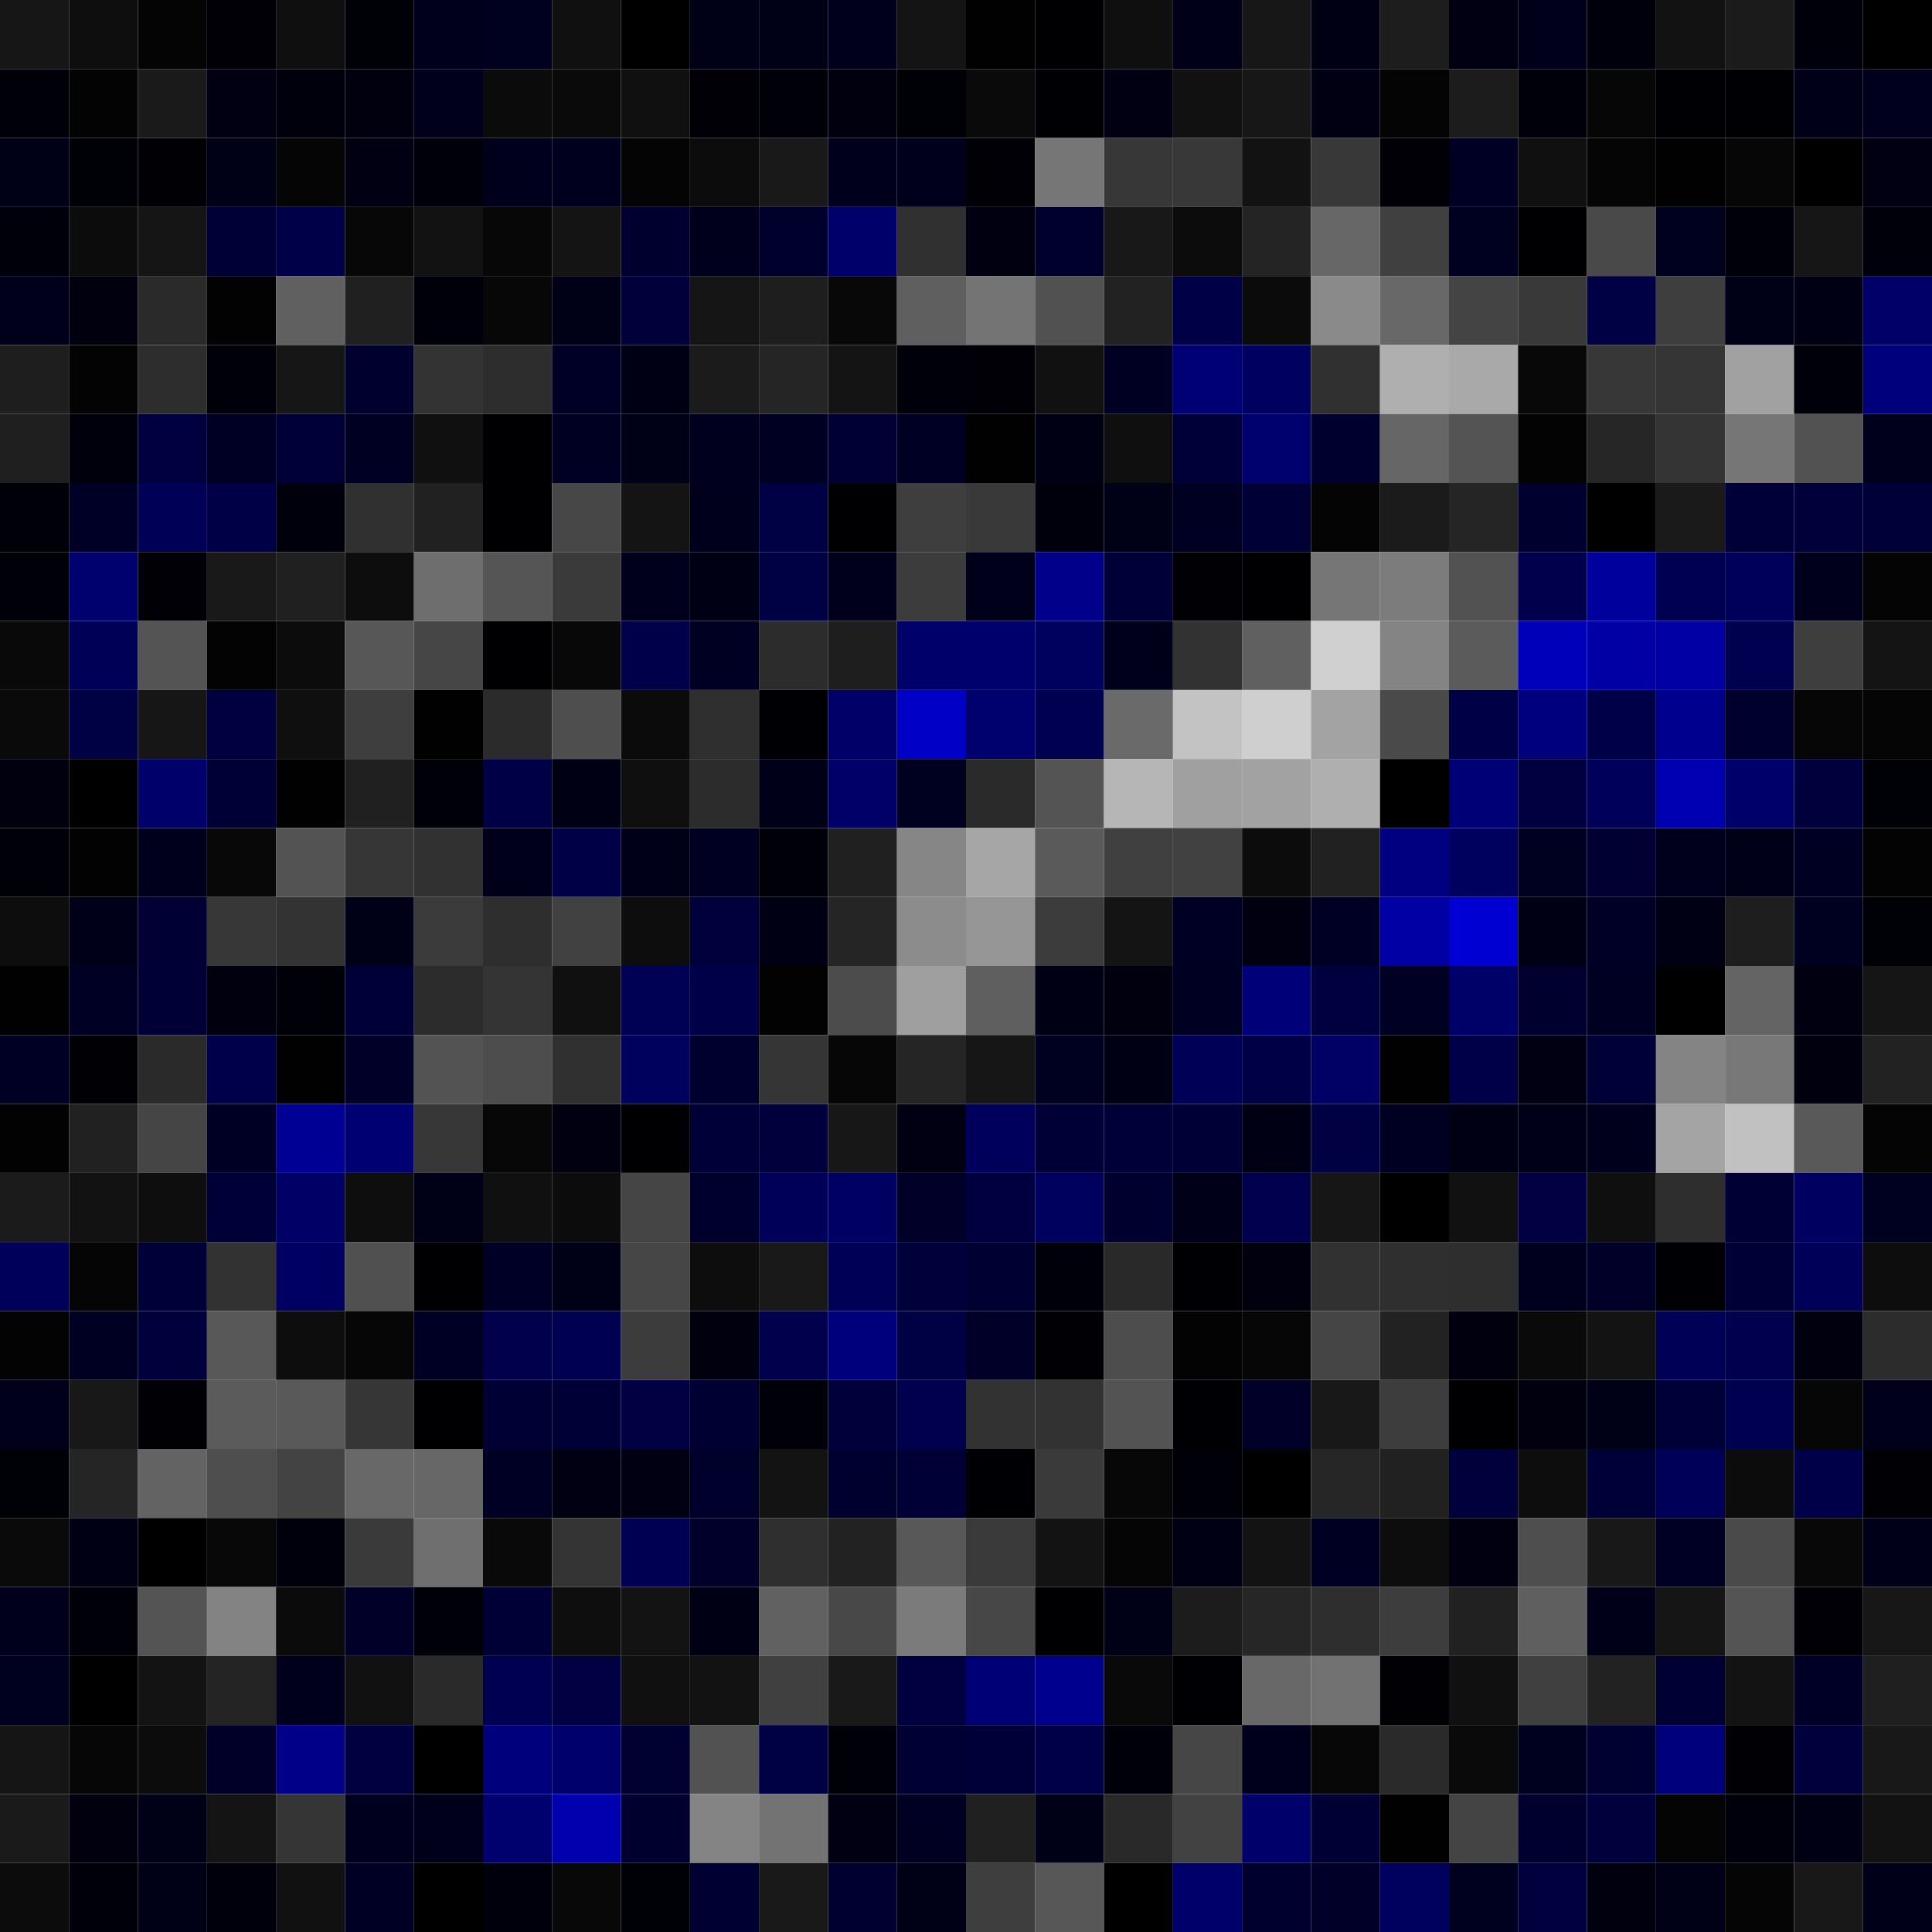 <svg xmlns="http://www.w3.org/2000/svg" width="56" height="56" viewBox="0 0 56 56"><g class="weights_image" id="node-210" stroke="none"><rect x="0" y="0" width="2" height="2" fill="#161616"/><rect x="2" y="0" width="2" height="2" fill="#0e0e0e"/><rect x="4" y="0" width="2" height="2" fill="#040404"/><rect x="6" y="0" width="2" height="2" fill="#000006"/><rect x="8" y="0" width="2" height="2" fill="#0f0f0f"/><rect x="10" y="0" width="2" height="2" fill="#000007"/><rect x="12" y="0" width="2" height="2" fill="#00001c"/><rect x="14" y="0" width="2" height="2" fill="#00001f"/><rect x="16" y="0" width="2" height="2" fill="#101010"/><rect x="18" y="0" width="2" height="2" fill="#000001"/><rect x="20" y="0" width="2" height="2" fill="#000017"/><rect x="22" y="0" width="2" height="2" fill="#000017"/><rect x="24" y="0" width="2" height="2" fill="#00001c"/><rect x="26" y="0" width="2" height="2" fill="#141414"/><rect x="28" y="0" width="2" height="2" fill="#010101"/><rect x="30" y="0" width="2" height="2" fill="#000003"/><rect x="32" y="0" width="2" height="2" fill="#0f0f0f"/><rect x="34" y="0" width="2" height="2" fill="#000018"/><rect x="36" y="0" width="2" height="2" fill="#171717"/><rect x="38" y="0" width="2" height="2" fill="#000015"/><rect x="40" y="0" width="2" height="2" fill="#1d1d1d"/><rect x="42" y="0" width="2" height="2" fill="#000013"/><rect x="44" y="0" width="2" height="2" fill="#00001a"/><rect x="46" y="0" width="2" height="2" fill="#00000d"/><rect x="48" y="0" width="2" height="2" fill="#121212"/><rect x="50" y="0" width="2" height="2" fill="#1b1b1b"/><rect x="52" y="0" width="2" height="2" fill="#00000a"/><rect x="54" y="0" width="2" height="2" fill="#000000"/><rect x="0" y="2" width="2" height="2" fill="#000009"/><rect x="2" y="2" width="2" height="2" fill="#030303"/><rect x="4" y="2" width="2" height="2" fill="#1a1a1a"/><rect x="6" y="2" width="2" height="2" fill="#000012"/><rect x="8" y="2" width="2" height="2" fill="#00000d"/><rect x="10" y="2" width="2" height="2" fill="#00000f"/><rect x="12" y="2" width="2" height="2" fill="#00001d"/><rect x="14" y="2" width="2" height="2" fill="#0b0b0b"/><rect x="16" y="2" width="2" height="2" fill="#0a0a0a"/><rect x="18" y="2" width="2" height="2" fill="#101010"/><rect x="20" y="2" width="2" height="2" fill="#000006"/><rect x="22" y="2" width="2" height="2" fill="#000009"/><rect x="24" y="2" width="2" height="2" fill="#00000f"/><rect x="26" y="2" width="2" height="2" fill="#000007"/><rect x="28" y="2" width="2" height="2" fill="#0a0a0a"/><rect x="30" y="2" width="2" height="2" fill="#000004"/><rect x="32" y="2" width="2" height="2" fill="#000012"/><rect x="34" y="2" width="2" height="2" fill="#111111"/><rect x="36" y="2" width="2" height="2" fill="#171717"/><rect x="38" y="2" width="2" height="2" fill="#000013"/><rect x="40" y="2" width="2" height="2" fill="#040404"/><rect x="42" y="2" width="2" height="2" fill="#1c1c1c"/><rect x="44" y="2" width="2" height="2" fill="#00000b"/><rect x="46" y="2" width="2" height="2" fill="#060606"/><rect x="48" y="2" width="2" height="2" fill="#000004"/><rect x="50" y="2" width="2" height="2" fill="#000004"/><rect x="52" y="2" width="2" height="2" fill="#000019"/><rect x="54" y="2" width="2" height="2" fill="#00001e"/><rect x="0" y="4" width="2" height="2" fill="#000017"/><rect x="2" y="4" width="2" height="2" fill="#000007"/><rect x="4" y="4" width="2" height="2" fill="#000005"/><rect x="6" y="4" width="2" height="2" fill="#000016"/><rect x="8" y="4" width="2" height="2" fill="#050505"/><rect x="10" y="4" width="2" height="2" fill="#000013"/><rect x="12" y="4" width="2" height="2" fill="#00000a"/><rect x="14" y="4" width="2" height="2" fill="#00001d"/><rect x="16" y="4" width="2" height="2" fill="#00001e"/><rect x="18" y="4" width="2" height="2" fill="#040404"/><rect x="20" y="4" width="2" height="2" fill="#0c0c0c"/><rect x="22" y="4" width="2" height="2" fill="#191919"/><rect x="24" y="4" width="2" height="2" fill="#00001c"/><rect x="26" y="4" width="2" height="2" fill="#00001c"/><rect x="28" y="4" width="2" height="2" fill="#000006"/><rect x="30" y="4" width="2" height="2" fill="#767676"/><rect x="32" y="4" width="2" height="2" fill="#373737"/><rect x="34" y="4" width="2" height="2" fill="#383838"/><rect x="36" y="4" width="2" height="2" fill="#121212"/><rect x="38" y="4" width="2" height="2" fill="#383838"/><rect x="40" y="4" width="2" height="2" fill="#000006"/><rect x="42" y="4" width="2" height="2" fill="#000024"/><rect x="44" y="4" width="2" height="2" fill="#101010"/><rect x="46" y="4" width="2" height="2" fill="#050505"/><rect x="48" y="4" width="2" height="2" fill="#010101"/><rect x="50" y="4" width="2" height="2" fill="#060606"/><rect x="52" y="4" width="2" height="2" fill="#000001"/><rect x="54" y="4" width="2" height="2" fill="#000012"/><rect x="0" y="6" width="2" height="2" fill="#00000b"/><rect x="2" y="6" width="2" height="2" fill="#0c0c0c"/><rect x="4" y="6" width="2" height="2" fill="#151515"/><rect x="6" y="6" width="2" height="2" fill="#000036"/><rect x="8" y="6" width="2" height="2" fill="#000049"/><rect x="10" y="6" width="2" height="2" fill="#070707"/><rect x="12" y="6" width="2" height="2" fill="#121212"/><rect x="14" y="6" width="2" height="2" fill="#070707"/><rect x="16" y="6" width="2" height="2" fill="#141414"/><rect x="18" y="6" width="2" height="2" fill="#00002e"/><rect x="20" y="6" width="2" height="2" fill="#00001c"/><rect x="22" y="6" width="2" height="2" fill="#00002c"/><rect x="24" y="6" width="2" height="2" fill="#00006a"/><rect x="26" y="6" width="2" height="2" fill="#303030"/><rect x="28" y="6" width="2" height="2" fill="#000010"/><rect x="30" y="6" width="2" height="2" fill="#00002c"/><rect x="32" y="6" width="2" height="2" fill="#181818"/><rect x="34" y="6" width="2" height="2" fill="#0c0c0c"/><rect x="36" y="6" width="2" height="2" fill="#242424"/><rect x="38" y="6" width="2" height="2" fill="#676767"/><rect x="40" y="6" width="2" height="2" fill="#404040"/><rect x="42" y="6" width="2" height="2" fill="#000020"/><rect x="44" y="6" width="2" height="2" fill="#000002"/><rect x="46" y="6" width="2" height="2" fill="#494949"/><rect x="48" y="6" width="2" height="2" fill="#00001f"/><rect x="50" y="6" width="2" height="2" fill="#00000a"/><rect x="52" y="6" width="2" height="2" fill="#161616"/><rect x="54" y="6" width="2" height="2" fill="#00000b"/><rect x="0" y="8" width="2" height="2" fill="#00001b"/><rect x="2" y="8" width="2" height="2" fill="#00000f"/><rect x="4" y="8" width="2" height="2" fill="#2a2a2a"/><rect x="6" y="8" width="2" height="2" fill="#020202"/><rect x="8" y="8" width="2" height="2" fill="#606060"/><rect x="10" y="8" width="2" height="2" fill="#202020"/><rect x="12" y="8" width="2" height="2" fill="#00000b"/><rect x="14" y="8" width="2" height="2" fill="#070707"/><rect x="16" y="8" width="2" height="2" fill="#000016"/><rect x="18" y="8" width="2" height="2" fill="#00003b"/><rect x="20" y="8" width="2" height="2" fill="#151515"/><rect x="22" y="8" width="2" height="2" fill="#1e1e1e"/><rect x="24" y="8" width="2" height="2" fill="#080808"/><rect x="26" y="8" width="2" height="2" fill="#5f5f5f"/><rect x="28" y="8" width="2" height="2" fill="#747474"/><rect x="30" y="8" width="2" height="2" fill="#515151"/><rect x="32" y="8" width="2" height="2" fill="#222222"/><rect x="34" y="8" width="2" height="2" fill="#000046"/><rect x="36" y="8" width="2" height="2" fill="#0b0b0b"/><rect x="38" y="8" width="2" height="2" fill="#8a8a8a"/><rect x="40" y="8" width="2" height="2" fill="#686868"/><rect x="42" y="8" width="2" height="2" fill="#444444"/><rect x="44" y="8" width="2" height="2" fill="#393939"/><rect x="46" y="8" width="2" height="2" fill="#000044"/><rect x="48" y="8" width="2" height="2" fill="#3e3e3e"/><rect x="50" y="8" width="2" height="2" fill="#000016"/><rect x="52" y="8" width="2" height="2" fill="#000014"/><rect x="54" y="8" width="2" height="2" fill="#000068"/><rect x="0" y="10" width="2" height="2" fill="#1e1e1e"/><rect x="2" y="10" width="2" height="2" fill="#030303"/><rect x="4" y="10" width="2" height="2" fill="#2d2d2d"/><rect x="6" y="10" width="2" height="2" fill="#00000b"/><rect x="8" y="10" width="2" height="2" fill="#161616"/><rect x="10" y="10" width="2" height="2" fill="#00002e"/><rect x="12" y="10" width="2" height="2" fill="#333333"/><rect x="14" y="10" width="2" height="2" fill="#2d2d2d"/><rect x="16" y="10" width="2" height="2" fill="#000026"/><rect x="18" y="10" width="2" height="2" fill="#000014"/><rect x="20" y="10" width="2" height="2" fill="#1b1b1b"/><rect x="22" y="10" width="2" height="2" fill="#252525"/><rect x="24" y="10" width="2" height="2" fill="#141414"/><rect x="26" y="10" width="2" height="2" fill="#00000a"/><rect x="28" y="10" width="2" height="2" fill="#000006"/><rect x="30" y="10" width="2" height="2" fill="#111111"/><rect x="32" y="10" width="2" height="2" fill="#000022"/><rect x="34" y="10" width="2" height="2" fill="#000074"/><rect x="36" y="10" width="2" height="2" fill="#000061"/><rect x="38" y="10" width="2" height="2" fill="#303030"/><rect x="40" y="10" width="2" height="2" fill="#afafaf"/><rect x="42" y="10" width="2" height="2" fill="#a9a9a9"/><rect x="44" y="10" width="2" height="2" fill="#080808"/><rect x="46" y="10" width="2" height="2" fill="#373737"/><rect x="48" y="10" width="2" height="2" fill="#353535"/><rect x="50" y="10" width="2" height="2" fill="#a1a1a1"/><rect x="52" y="10" width="2" height="2" fill="#00000b"/><rect x="54" y="10" width="2" height="2" fill="#00007c"/><rect x="0" y="12" width="2" height="2" fill="#1f1f1f"/><rect x="2" y="12" width="2" height="2" fill="#00000d"/><rect x="4" y="12" width="2" height="2" fill="#000040"/><rect x="6" y="12" width="2" height="2" fill="#000024"/><rect x="8" y="12" width="2" height="2" fill="#000039"/><rect x="10" y="12" width="2" height="2" fill="#000023"/><rect x="12" y="12" width="2" height="2" fill="#101010"/><rect x="14" y="12" width="2" height="2" fill="#000003"/><rect x="16" y="12" width="2" height="2" fill="#000022"/><rect x="18" y="12" width="2" height="2" fill="#000016"/><rect x="20" y="12" width="2" height="2" fill="#00001e"/><rect x="22" y="12" width="2" height="2" fill="#000022"/><rect x="24" y="12" width="2" height="2" fill="#000034"/><rect x="26" y="12" width="2" height="2" fill="#000024"/><rect x="28" y="12" width="2" height="2" fill="#010101"/><rect x="30" y="12" width="2" height="2" fill="#000015"/><rect x="32" y="12" width="2" height="2" fill="#0f0f0f"/><rect x="34" y="12" width="2" height="2" fill="#000039"/><rect x="36" y="12" width="2" height="2" fill="#00006f"/><rect x="38" y="12" width="2" height="2" fill="#00002d"/><rect x="40" y="12" width="2" height="2" fill="#666666"/><rect x="42" y="12" width="2" height="2" fill="#545454"/><rect x="44" y="12" width="2" height="2" fill="#030303"/><rect x="46" y="12" width="2" height="2" fill="#262626"/><rect x="48" y="12" width="2" height="2" fill="#343434"/><rect x="50" y="12" width="2" height="2" fill="#767676"/><rect x="52" y="12" width="2" height="2" fill="#525252"/><rect x="54" y="12" width="2" height="2" fill="#00001c"/><rect x="0" y="14" width="2" height="2" fill="#000009"/><rect x="2" y="14" width="2" height="2" fill="#000026"/><rect x="4" y="14" width="2" height="2" fill="#000057"/><rect x="6" y="14" width="2" height="2" fill="#000047"/><rect x="8" y="14" width="2" height="2" fill="#00000d"/><rect x="10" y="14" width="2" height="2" fill="#303030"/><rect x="12" y="14" width="2" height="2" fill="#212121"/><rect x="14" y="14" width="2" height="2" fill="#000003"/><rect x="16" y="14" width="2" height="2" fill="#474747"/><rect x="18" y="14" width="2" height="2" fill="#141414"/><rect x="20" y="14" width="2" height="2" fill="#00001c"/><rect x="22" y="14" width="2" height="2" fill="#000045"/><rect x="24" y="14" width="2" height="2" fill="#000002"/><rect x="26" y="14" width="2" height="2" fill="#3e3e3e"/><rect x="28" y="14" width="2" height="2" fill="#393939"/><rect x="30" y="14" width="2" height="2" fill="#00000c"/><rect x="32" y="14" width="2" height="2" fill="#000016"/><rect x="34" y="14" width="2" height="2" fill="#000022"/><rect x="36" y="14" width="2" height="2" fill="#000037"/><rect x="38" y="14" width="2" height="2" fill="#040404"/><rect x="40" y="14" width="2" height="2" fill="#1b1b1b"/><rect x="42" y="14" width="2" height="2" fill="#252525"/><rect x="44" y="14" width="2" height="2" fill="#00002f"/><rect x="46" y="14" width="2" height="2" fill="#000000"/><rect x="48" y="14" width="2" height="2" fill="#1a1a1a"/><rect x="50" y="14" width="2" height="2" fill="#000038"/><rect x="52" y="14" width="2" height="2" fill="#00003b"/><rect x="54" y="14" width="2" height="2" fill="#000038"/><rect x="0" y="16" width="2" height="2" fill="#000008"/><rect x="2" y="16" width="2" height="2" fill="#00006f"/><rect x="4" y="16" width="2" height="2" fill="#000006"/><rect x="6" y="16" width="2" height="2" fill="#191919"/><rect x="8" y="16" width="2" height="2" fill="#202020"/><rect x="10" y="16" width="2" height="2" fill="#0d0d0d"/><rect x="12" y="16" width="2" height="2" fill="#6e6e6e"/><rect x="14" y="16" width="2" height="2" fill="#555555"/><rect x="16" y="16" width="2" height="2" fill="#3a3a3a"/><rect x="18" y="16" width="2" height="2" fill="#00001c"/><rect x="20" y="16" width="2" height="2" fill="#000014"/><rect x="22" y="16" width="2" height="2" fill="#000045"/><rect x="24" y="16" width="2" height="2" fill="#00001d"/><rect x="26" y="16" width="2" height="2" fill="#3c3c3c"/><rect x="28" y="16" width="2" height="2" fill="#00001a"/><rect x="30" y="16" width="2" height="2" fill="#00008a"/><rect x="32" y="16" width="2" height="2" fill="#000039"/><rect x="34" y="16" width="2" height="2" fill="#000005"/><rect x="36" y="16" width="2" height="2" fill="#000002"/><rect x="38" y="16" width="2" height="2" fill="#767676"/><rect x="40" y="16" width="2" height="2" fill="#7c7c7c"/><rect x="42" y="16" width="2" height="2" fill="#525252"/><rect x="44" y="16" width="2" height="2" fill="#00004d"/><rect x="46" y="16" width="2" height="2" fill="#00009c"/><rect x="48" y="16" width="2" height="2" fill="#000052"/><rect x="50" y="16" width="2" height="2" fill="#00005b"/><rect x="52" y="16" width="2" height="2" fill="#00001c"/><rect x="54" y="16" width="2" height="2" fill="#040404"/><rect x="0" y="18" width="2" height="2" fill="#090909"/><rect x="2" y="18" width="2" height="2" fill="#000057"/><rect x="4" y="18" width="2" height="2" fill="#545454"/><rect x="6" y="18" width="2" height="2" fill="#030303"/><rect x="8" y="18" width="2" height="2" fill="#0c0c0c"/><rect x="10" y="18" width="2" height="2" fill="#575757"/><rect x="12" y="18" width="2" height="2" fill="#464646"/><rect x="14" y="18" width="2" height="2" fill="#000003"/><rect x="16" y="18" width="2" height="2" fill="#080808"/><rect x="18" y="18" width="2" height="2" fill="#00004a"/><rect x="20" y="18" width="2" height="2" fill="#000022"/><rect x="22" y="18" width="2" height="2" fill="#2c2c2c"/><rect x="24" y="18" width="2" height="2" fill="#1e1e1e"/><rect x="26" y="18" width="2" height="2" fill="#00006a"/><rect x="28" y="18" width="2" height="2" fill="#00006d"/><rect x="30" y="18" width="2" height="2" fill="#00005e"/><rect x="32" y="18" width="2" height="2" fill="#00001b"/><rect x="34" y="18" width="2" height="2" fill="#323232"/><rect x="36" y="18" width="2" height="2" fill="#606060"/><rect x="38" y="18" width="2" height="2" fill="#d0d0d0"/><rect x="40" y="18" width="2" height="2" fill="#848484"/><rect x="42" y="18" width="2" height="2" fill="#5b5b5b"/><rect x="44" y="18" width="2" height="2" fill="#0000bb"/><rect x="46" y="18" width="2" height="2" fill="#0000a4"/><rect x="48" y="18" width="2" height="2" fill="#0000a4"/><rect x="50" y="18" width="2" height="2" fill="#000050"/><rect x="52" y="18" width="2" height="2" fill="#3e3e3e"/><rect x="54" y="18" width="2" height="2" fill="#141414"/><rect x="0" y="20" width="2" height="2" fill="#0a0a0a"/><rect x="2" y="20" width="2" height="2" fill="#000044"/><rect x="4" y="20" width="2" height="2" fill="#161616"/><rect x="6" y="20" width="2" height="2" fill="#000041"/><rect x="8" y="20" width="2" height="2" fill="#0f0f0f"/><rect x="10" y="20" width="2" height="2" fill="#3e3e3e"/><rect x="12" y="20" width="2" height="2" fill="#010101"/><rect x="14" y="20" width="2" height="2" fill="#2b2b2b"/><rect x="16" y="20" width="2" height="2" fill="#4e4e4e"/><rect x="18" y="20" width="2" height="2" fill="#0b0b0b"/><rect x="20" y="20" width="2" height="2" fill="#2f2f2f"/><rect x="22" y="20" width="2" height="2" fill="#000004"/><rect x="24" y="20" width="2" height="2" fill="#000068"/><rect x="26" y="20" width="2" height="2" fill="#0000c7"/><rect x="28" y="20" width="2" height="2" fill="#00006f"/><rect x="30" y="20" width="2" height="2" fill="#000051"/><rect x="32" y="20" width="2" height="2" fill="#6a6a6a"/><rect x="34" y="20" width="2" height="2" fill="#c3c3c3"/><rect x="36" y="20" width="2" height="2" fill="#cfcfcf"/><rect x="38" y="20" width="2" height="2" fill="#a3a3a3"/><rect x="40" y="20" width="2" height="2" fill="#4a4a4a"/><rect x="42" y="20" width="2" height="2" fill="#000047"/><rect x="44" y="20" width="2" height="2" fill="#00007e"/><rect x="46" y="20" width="2" height="2" fill="#000049"/><rect x="48" y="20" width="2" height="2" fill="#00008e"/><rect x="50" y="20" width="2" height="2" fill="#00002c"/><rect x="52" y="20" width="2" height="2" fill="#060606"/><rect x="54" y="20" width="2" height="2" fill="#050505"/><rect x="0" y="22" width="2" height="2" fill="#00000f"/><rect x="2" y="22" width="2" height="2" fill="#000000"/><rect x="4" y="22" width="2" height="2" fill="#00006a"/><rect x="6" y="22" width="2" height="2" fill="#000037"/><rect x="8" y="22" width="2" height="2" fill="#010101"/><rect x="10" y="22" width="2" height="2" fill="#202020"/><rect x="12" y="22" width="2" height="2" fill="#000008"/><rect x="14" y="22" width="2" height="2" fill="#000046"/><rect x="16" y="22" width="2" height="2" fill="#000014"/><rect x="18" y="22" width="2" height="2" fill="#0f0f0f"/><rect x="20" y="22" width="2" height="2" fill="#2c2c2c"/><rect x="22" y="22" width="2" height="2" fill="#000018"/><rect x="24" y="22" width="2" height="2" fill="#000068"/><rect x="26" y="22" width="2" height="2" fill="#000020"/><rect x="28" y="22" width="2" height="2" fill="#2a2a2a"/><rect x="30" y="22" width="2" height="2" fill="#545454"/><rect x="32" y="22" width="2" height="2" fill="#b6b6b6"/><rect x="34" y="22" width="2" height="2" fill="#a0a0a0"/><rect x="36" y="22" width="2" height="2" fill="#a2a2a2"/><rect x="38" y="22" width="2" height="2" fill="#afafaf"/><rect x="40" y="22" width="2" height="2" fill="#000001"/><rect x="42" y="22" width="2" height="2" fill="#000076"/><rect x="44" y="22" width="2" height="2" fill="#000040"/><rect x="46" y="22" width="2" height="2" fill="#00005b"/><rect x="48" y="22" width="2" height="2" fill="#0000b3"/><rect x="50" y="22" width="2" height="2" fill="#00006b"/><rect x="52" y="22" width="2" height="2" fill="#00003c"/><rect x="54" y="22" width="2" height="2" fill="#000007"/><rect x="0" y="24" width="2" height="2" fill="#000009"/><rect x="2" y="24" width="2" height="2" fill="#020202"/><rect x="4" y="24" width="2" height="2" fill="#00001d"/><rect x="6" y="24" width="2" height="2" fill="#080808"/><rect x="8" y="24" width="2" height="2" fill="#535353"/><rect x="10" y="24" width="2" height="2" fill="#363636"/><rect x="12" y="24" width="2" height="2" fill="#313131"/><rect x="14" y="24" width="2" height="2" fill="#00001a"/><rect x="16" y="24" width="2" height="2" fill="#000047"/><rect x="18" y="24" width="2" height="2" fill="#000019"/><rect x="20" y="24" width="2" height="2" fill="#000022"/><rect x="22" y="24" width="2" height="2" fill="#000008"/><rect x="24" y="24" width="2" height="2" fill="#202020"/><rect x="26" y="24" width="2" height="2" fill="#868686"/><rect x="28" y="24" width="2" height="2" fill="#a6a6a6"/><rect x="30" y="24" width="2" height="2" fill="#5a5a5a"/><rect x="32" y="24" width="2" height="2" fill="#404040"/><rect x="34" y="24" width="2" height="2" fill="#414141"/><rect x="36" y="24" width="2" height="2" fill="#0c0c0c"/><rect x="38" y="24" width="2" height="2" fill="#212121"/><rect x="40" y="24" width="2" height="2" fill="#000080"/><rect x="42" y="24" width="2" height="2" fill="#00005f"/><rect x="44" y="24" width="2" height="2" fill="#000021"/><rect x="46" y="24" width="2" height="2" fill="#000032"/><rect x="48" y="24" width="2" height="2" fill="#00001d"/><rect x="50" y="24" width="2" height="2" fill="#000019"/><rect x="52" y="24" width="2" height="2" fill="#000023"/><rect x="54" y="24" width="2" height="2" fill="#030303"/><rect x="0" y="26" width="2" height="2" fill="#0d0d0d"/><rect x="2" y="26" width="2" height="2" fill="#000018"/><rect x="4" y="26" width="2" height="2" fill="#000035"/><rect x="6" y="26" width="2" height="2" fill="#373737"/><rect x="8" y="26" width="2" height="2" fill="#333333"/><rect x="10" y="26" width="2" height="2" fill="#000016"/><rect x="12" y="26" width="2" height="2" fill="#3b3b3b"/><rect x="14" y="26" width="2" height="2" fill="#2e2e2e"/><rect x="16" y="26" width="2" height="2" fill="#414141"/><rect x="18" y="26" width="2" height="2" fill="#0d0d0d"/><rect x="20" y="26" width="2" height="2" fill="#00003c"/><rect x="22" y="26" width="2" height="2" fill="#000015"/><rect x="24" y="26" width="2" height="2" fill="#252525"/><rect x="26" y="26" width="2" height="2" fill="#8c8c8c"/><rect x="28" y="26" width="2" height="2" fill="#969696"/><rect x="30" y="26" width="2" height="2" fill="#3c3c3c"/><rect x="32" y="26" width="2" height="2" fill="#141414"/><rect x="34" y="26" width="2" height="2" fill="#000024"/><rect x="36" y="26" width="2" height="2" fill="#000011"/><rect x="38" y="26" width="2" height="2" fill="#000024"/><rect x="40" y="26" width="2" height="2" fill="#0000a5"/><rect x="42" y="26" width="2" height="2" fill="#0000d2"/><rect x="44" y="26" width="2" height="2" fill="#000014"/><rect x="46" y="26" width="2" height="2" fill="#000027"/><rect x="48" y="26" width="2" height="2" fill="#000014"/><rect x="50" y="26" width="2" height="2" fill="#1e1e1e"/><rect x="52" y="26" width="2" height="2" fill="#000020"/><rect x="54" y="26" width="2" height="2" fill="#000007"/><rect x="0" y="28" width="2" height="2" fill="#010101"/><rect x="2" y="28" width="2" height="2" fill="#000024"/><rect x="4" y="28" width="2" height="2" fill="#000036"/><rect x="6" y="28" width="2" height="2" fill="#00000f"/><rect x="8" y="28" width="2" height="2" fill="#000008"/><rect x="10" y="28" width="2" height="2" fill="#000039"/><rect x="12" y="28" width="2" height="2" fill="#2c2c2c"/><rect x="14" y="28" width="2" height="2" fill="#343434"/><rect x="16" y="28" width="2" height="2" fill="#101010"/><rect x="18" y="28" width="2" height="2" fill="#000054"/><rect x="20" y="28" width="2" height="2" fill="#000049"/><rect x="22" y="28" width="2" height="2" fill="#020202"/><rect x="24" y="28" width="2" height="2" fill="#4c4c4c"/><rect x="26" y="28" width="2" height="2" fill="#9f9f9f"/><rect x="28" y="28" width="2" height="2" fill="#5f5f5f"/><rect x="30" y="28" width="2" height="2" fill="#000014"/><rect x="32" y="28" width="2" height="2" fill="#00000e"/><rect x="34" y="28" width="2" height="2" fill="#000022"/><rect x="36" y="28" width="2" height="2" fill="#000078"/><rect x="38" y="28" width="2" height="2" fill="#00003e"/><rect x="40" y="28" width="2" height="2" fill="#000025"/><rect x="42" y="28" width="2" height="2" fill="#000069"/><rect x="44" y="28" width="2" height="2" fill="#00002e"/><rect x="46" y="28" width="2" height="2" fill="#000022"/><rect x="48" y="28" width="2" height="2" fill="#000000"/><rect x="50" y="28" width="2" height="2" fill="#646464"/><rect x="52" y="28" width="2" height="2" fill="#000011"/><rect x="54" y="28" width="2" height="2" fill="#151515"/><rect x="0" y="30" width="2" height="2" fill="#000024"/><rect x="2" y="30" width="2" height="2" fill="#000005"/><rect x="4" y="30" width="2" height="2" fill="#2a2a2a"/><rect x="6" y="30" width="2" height="2" fill="#00004a"/><rect x="8" y="30" width="2" height="2" fill="#010101"/><rect x="10" y="30" width="2" height="2" fill="#000028"/><rect x="12" y="30" width="2" height="2" fill="#535353"/><rect x="14" y="30" width="2" height="2" fill="#4d4d4d"/><rect x="16" y="30" width="2" height="2" fill="#303030"/><rect x="18" y="30" width="2" height="2" fill="#00005d"/><rect x="20" y="30" width="2" height="2" fill="#00002f"/><rect x="22" y="30" width="2" height="2" fill="#353535"/><rect x="24" y="30" width="2" height="2" fill="#060606"/><rect x="26" y="30" width="2" height="2" fill="#252525"/><rect x="28" y="30" width="2" height="2" fill="#161616"/><rect x="30" y="30" width="2" height="2" fill="#000020"/><rect x="32" y="30" width="2" height="2" fill="#000014"/><rect x="34" y="30" width="2" height="2" fill="#000057"/><rect x="36" y="30" width="2" height="2" fill="#000046"/><rect x="38" y="30" width="2" height="2" fill="#000065"/><rect x="40" y="30" width="2" height="2" fill="#010101"/><rect x="42" y="30" width="2" height="2" fill="#000048"/><rect x="44" y="30" width="2" height="2" fill="#000012"/><rect x="46" y="30" width="2" height="2" fill="#000038"/><rect x="48" y="30" width="2" height="2" fill="#848484"/><rect x="50" y="30" width="2" height="2" fill="#787878"/><rect x="52" y="30" width="2" height="2" fill="#00000e"/><rect x="54" y="30" width="2" height="2" fill="#222222"/><rect x="0" y="32" width="2" height="2" fill="#020202"/><rect x="2" y="32" width="2" height="2" fill="#212121"/><rect x="4" y="32" width="2" height="2" fill="#454545"/><rect x="6" y="32" width="2" height="2" fill="#000025"/><rect x="8" y="32" width="2" height="2" fill="#000095"/><rect x="10" y="32" width="2" height="2" fill="#000072"/><rect x="12" y="32" width="2" height="2" fill="#373737"/><rect x="14" y="32" width="2" height="2" fill="#070707"/><rect x="16" y="32" width="2" height="2" fill="#000011"/><rect x="18" y="32" width="2" height="2" fill="#000002"/><rect x="20" y="32" width="2" height="2" fill="#000039"/><rect x="22" y="32" width="2" height="2" fill="#00003d"/><rect x="24" y="32" width="2" height="2" fill="#171717"/><rect x="26" y="32" width="2" height="2" fill="#000013"/><rect x="28" y="32" width="2" height="2" fill="#00005c"/><rect x="30" y="32" width="2" height="2" fill="#000036"/><rect x="32" y="32" width="2" height="2" fill="#000038"/><rect x="34" y="32" width="2" height="2" fill="#000036"/><rect x="36" y="32" width="2" height="2" fill="#000014"/><rect x="38" y="32" width="2" height="2" fill="#000043"/><rect x="40" y="32" width="2" height="2" fill="#000022"/><rect x="42" y="32" width="2" height="2" fill="#000014"/><rect x="44" y="32" width="2" height="2" fill="#000019"/><rect x="46" y="32" width="2" height="2" fill="#00001c"/><rect x="48" y="32" width="2" height="2" fill="#a4a4a4"/><rect x="50" y="32" width="2" height="2" fill="#c1c1c1"/><rect x="52" y="32" width="2" height="2" fill="#595959"/><rect x="54" y="32" width="2" height="2" fill="#040404"/><rect x="0" y="34" width="2" height="2" fill="#1b1b1b"/><rect x="2" y="34" width="2" height="2" fill="#121212"/><rect x="4" y="34" width="2" height="2" fill="#0e0e0e"/><rect x="6" y="34" width="2" height="2" fill="#000039"/><rect x="8" y="34" width="2" height="2" fill="#000067"/><rect x="10" y="34" width="2" height="2" fill="#0e0e0e"/><rect x="12" y="34" width="2" height="2" fill="#000016"/><rect x="14" y="34" width="2" height="2" fill="#101010"/><rect x="16" y="34" width="2" height="2" fill="#0c0c0c"/><rect x="18" y="34" width="2" height="2" fill="#454545"/><rect x="20" y="34" width="2" height="2" fill="#00002c"/><rect x="22" y="34" width="2" height="2" fill="#000058"/><rect x="24" y="34" width="2" height="2" fill="#000062"/><rect x="26" y="34" width="2" height="2" fill="#000028"/><rect x="28" y="34" width="2" height="2" fill="#000040"/><rect x="30" y="34" width="2" height="2" fill="#00005e"/><rect x="32" y="34" width="2" height="2" fill="#00002f"/><rect x="34" y="34" width="2" height="2" fill="#000019"/><rect x="36" y="34" width="2" height="2" fill="#00004e"/><rect x="38" y="34" width="2" height="2" fill="#161616"/><rect x="40" y="34" width="2" height="2" fill="#000001"/><rect x="42" y="34" width="2" height="2" fill="#111111"/><rect x="44" y="34" width="2" height="2" fill="#000042"/><rect x="46" y="34" width="2" height="2" fill="#0f0f0f"/><rect x="48" y="34" width="2" height="2" fill="#2e2e2e"/><rect x="50" y="34" width="2" height="2" fill="#000034"/><rect x="52" y="34" width="2" height="2" fill="#000061"/><rect x="54" y="34" width="2" height="2" fill="#000021"/><rect x="0" y="36" width="2" height="2" fill="#00005a"/><rect x="2" y="36" width="2" height="2" fill="#050505"/><rect x="4" y="36" width="2" height="2" fill="#000038"/><rect x="6" y="36" width="2" height="2" fill="#323232"/><rect x="8" y="36" width="2" height="2" fill="#000062"/><rect x="10" y="36" width="2" height="2" fill="#505050"/><rect x="12" y="36" width="2" height="2" fill="#000002"/><rect x="14" y="36" width="2" height="2" fill="#000027"/><rect x="16" y="36" width="2" height="2" fill="#000017"/><rect x="18" y="36" width="2" height="2" fill="#464646"/><rect x="20" y="36" width="2" height="2" fill="#0d0d0d"/><rect x="22" y="36" width="2" height="2" fill="#191919"/><rect x="24" y="36" width="2" height="2" fill="#000057"/><rect x="26" y="36" width="2" height="2" fill="#00003a"/><rect x="28" y="36" width="2" height="2" fill="#000032"/><rect x="30" y="36" width="2" height="2" fill="#00000b"/><rect x="32" y="36" width="2" height="2" fill="#292929"/><rect x="34" y="36" width="2" height="2" fill="#000004"/><rect x="36" y="36" width="2" height="2" fill="#00000f"/><rect x="38" y="36" width="2" height="2" fill="#313131"/><rect x="40" y="36" width="2" height="2" fill="#2f2f2f"/><rect x="42" y="36" width="2" height="2" fill="#2e2e2e"/><rect x="44" y="36" width="2" height="2" fill="#00001e"/><rect x="46" y="36" width="2" height="2" fill="#000029"/><rect x="48" y="36" width="2" height="2" fill="#000004"/><rect x="50" y="36" width="2" height="2" fill="#000036"/><rect x="52" y="36" width="2" height="2" fill="#000059"/><rect x="54" y="36" width="2" height="2" fill="#0d0d0d"/><rect x="0" y="38" width="2" height="2" fill="#030303"/><rect x="2" y="38" width="2" height="2" fill="#000022"/><rect x="4" y="38" width="2" height="2" fill="#00003d"/><rect x="6" y="38" width="2" height="2" fill="#585858"/><rect x="8" y="38" width="2" height="2" fill="#0d0d0d"/><rect x="10" y="38" width="2" height="2" fill="#060606"/><rect x="12" y="38" width="2" height="2" fill="#000025"/><rect x="14" y="38" width="2" height="2" fill="#00004d"/><rect x="16" y="38" width="2" height="2" fill="#000051"/><rect x="18" y="38" width="2" height="2" fill="#3c3c3c"/><rect x="20" y="38" width="2" height="2" fill="#00000f"/><rect x="22" y="38" width="2" height="2" fill="#00004c"/><rect x="24" y="38" width="2" height="2" fill="#00007c"/><rect x="26" y="38" width="2" height="2" fill="#000044"/><rect x="28" y="38" width="2" height="2" fill="#000028"/><rect x="30" y="38" width="2" height="2" fill="#000005"/><rect x="32" y="38" width="2" height="2" fill="#4d4d4d"/><rect x="34" y="38" width="2" height="2" fill="#030303"/><rect x="36" y="38" width="2" height="2" fill="#060606"/><rect x="38" y="38" width="2" height="2" fill="#454545"/><rect x="40" y="38" width="2" height="2" fill="#222222"/><rect x="42" y="38" width="2" height="2" fill="#00000f"/><rect x="44" y="38" width="2" height="2" fill="#0a0a0a"/><rect x="46" y="38" width="2" height="2" fill="#131313"/><rect x="48" y="38" width="2" height="2" fill="#000057"/><rect x="50" y="38" width="2" height="2" fill="#00004e"/><rect x="52" y="38" width="2" height="2" fill="#00000f"/><rect x="54" y="38" width="2" height="2" fill="#2c2c2c"/><rect x="0" y="40" width="2" height="2" fill="#00001a"/><rect x="2" y="40" width="2" height="2" fill="#181818"/><rect x="4" y="40" width="2" height="2" fill="#000005"/><rect x="6" y="40" width="2" height="2" fill="#5b5b5b"/><rect x="8" y="40" width="2" height="2" fill="#595959"/><rect x="10" y="40" width="2" height="2" fill="#363636"/><rect x="12" y="40" width="2" height="2" fill="#000002"/><rect x="14" y="40" width="2" height="2" fill="#000035"/><rect x="16" y="40" width="2" height="2" fill="#000036"/><rect x="18" y="40" width="2" height="2" fill="#000043"/><rect x="20" y="40" width="2" height="2" fill="#000033"/><rect x="22" y="40" width="2" height="2" fill="#000008"/><rect x="24" y="40" width="2" height="2" fill="#00003a"/><rect x="26" y="40" width="2" height="2" fill="#00004e"/><rect x="28" y="40" width="2" height="2" fill="#323232"/><rect x="30" y="40" width="2" height="2" fill="#323232"/><rect x="32" y="40" width="2" height="2" fill="#535353"/><rect x="34" y="40" width="2" height="2" fill="#000004"/><rect x="36" y="40" width="2" height="2" fill="#000028"/><rect x="38" y="40" width="2" height="2" fill="#181818"/><rect x="40" y="40" width="2" height="2" fill="#3d3d3d"/><rect x="42" y="40" width="2" height="2" fill="#000002"/><rect x="44" y="40" width="2" height="2" fill="#00000f"/><rect x="46" y="40" width="2" height="2" fill="#000017"/><rect x="48" y="40" width="2" height="2" fill="#000039"/><rect x="50" y="40" width="2" height="2" fill="#000051"/><rect x="52" y="40" width="2" height="2" fill="#060606"/><rect x="54" y="40" width="2" height="2" fill="#00001b"/><rect x="0" y="42" width="2" height="2" fill="#000007"/><rect x="2" y="42" width="2" height="2" fill="#252525"/><rect x="4" y="42" width="2" height="2" fill="#636363"/><rect x="6" y="42" width="2" height="2" fill="#4e4e4e"/><rect x="8" y="42" width="2" height="2" fill="#434343"/><rect x="10" y="42" width="2" height="2" fill="#686868"/><rect x="12" y="42" width="2" height="2" fill="#676767"/><rect x="14" y="42" width="2" height="2" fill="#000024"/><rect x="16" y="42" width="2" height="2" fill="#000013"/><rect x="18" y="42" width="2" height="2" fill="#000012"/><rect x="20" y="42" width="2" height="2" fill="#00002c"/><rect x="22" y="42" width="2" height="2" fill="#131313"/><rect x="24" y="42" width="2" height="2" fill="#00002e"/><rect x="26" y="42" width="2" height="2" fill="#000036"/><rect x="28" y="42" width="2" height="2" fill="#000004"/><rect x="30" y="42" width="2" height="2" fill="#3a3a3a"/><rect x="32" y="42" width="2" height="2" fill="#070707"/><rect x="34" y="42" width="2" height="2" fill="#000008"/><rect x="36" y="42" width="2" height="2" fill="#000001"/><rect x="38" y="42" width="2" height="2" fill="#262626"/><rect x="40" y="42" width="2" height="2" fill="#212121"/><rect x="42" y="42" width="2" height="2" fill="#00003c"/><rect x="44" y="42" width="2" height="2" fill="#0d0d0d"/><rect x="46" y="42" width="2" height="2" fill="#000038"/><rect x="48" y="42" width="2" height="2" fill="#000059"/><rect x="50" y="42" width="2" height="2" fill="#0c0c0c"/><rect x="52" y="42" width="2" height="2" fill="#000049"/><rect x="54" y="42" width="2" height="2" fill="#000005"/><rect x="0" y="44" width="2" height="2" fill="#0a0a0a"/><rect x="2" y="44" width="2" height="2" fill="#000015"/><rect x="4" y="44" width="2" height="2" fill="#000001"/><rect x="6" y="44" width="2" height="2" fill="#080808"/><rect x="8" y="44" width="2" height="2" fill="#00000c"/><rect x="10" y="44" width="2" height="2" fill="#3a3a3a"/><rect x="12" y="44" width="2" height="2" fill="#6f6f6f"/><rect x="14" y="44" width="2" height="2" fill="#090909"/><rect x="16" y="44" width="2" height="2" fill="#343434"/><rect x="18" y="44" width="2" height="2" fill="#000052"/><rect x="20" y="44" width="2" height="2" fill="#00002a"/><rect x="22" y="44" width="2" height="2" fill="#2f2f2f"/><rect x="24" y="44" width="2" height="2" fill="#222222"/><rect x="26" y="44" width="2" height="2" fill="#585858"/><rect x="28" y="44" width="2" height="2" fill="#3a3a3a"/><rect x="30" y="44" width="2" height="2" fill="#131313"/><rect x="32" y="44" width="2" height="2" fill="#050505"/><rect x="34" y="44" width="2" height="2" fill="#000015"/><rect x="36" y="44" width="2" height="2" fill="#131313"/><rect x="38" y="44" width="2" height="2" fill="#000022"/><rect x="40" y="44" width="2" height="2" fill="#0d0d0d"/><rect x="42" y="44" width="2" height="2" fill="#000011"/><rect x="44" y="44" width="2" height="2" fill="#4e4e4e"/><rect x="46" y="44" width="2" height="2" fill="#181818"/><rect x="48" y="44" width="2" height="2" fill="#000025"/><rect x="50" y="44" width="2" height="2" fill="#4a4a4a"/><rect x="52" y="44" width="2" height="2" fill="#080808"/><rect x="54" y="44" width="2" height="2" fill="#000018"/><rect x="0" y="46" width="2" height="2" fill="#00001c"/><rect x="2" y="46" width="2" height="2" fill="#000008"/><rect x="4" y="46" width="2" height="2" fill="#545454"/><rect x="6" y="46" width="2" height="2" fill="#838383"/><rect x="8" y="46" width="2" height="2" fill="#0b0b0b"/><rect x="10" y="46" width="2" height="2" fill="#000029"/><rect x="12" y="46" width="2" height="2" fill="#000009"/><rect x="14" y="46" width="2" height="2" fill="#000037"/><rect x="16" y="46" width="2" height="2" fill="#0e0e0e"/><rect x="18" y="46" width="2" height="2" fill="#131313"/><rect x="20" y="46" width="2" height="2" fill="#000015"/><rect x="22" y="46" width="2" height="2" fill="#616161"/><rect x="24" y="46" width="2" height="2" fill="#484848"/><rect x="26" y="46" width="2" height="2" fill="#7b7b7b"/><rect x="28" y="46" width="2" height="2" fill="#474747"/><rect x="30" y="46" width="2" height="2" fill="#000002"/><rect x="32" y="46" width="2" height="2" fill="#000016"/><rect x="34" y="46" width="2" height="2" fill="#1c1c1c"/><rect x="36" y="46" width="2" height="2" fill="#262626"/><rect x="38" y="46" width="2" height="2" fill="#2e2e2e"/><rect x="40" y="46" width="2" height="2" fill="#3d3d3d"/><rect x="42" y="46" width="2" height="2" fill="#212121"/><rect x="44" y="46" width="2" height="2" fill="#5f5f5f"/><rect x="46" y="46" width="2" height="2" fill="#000019"/><rect x="48" y="46" width="2" height="2" fill="#151515"/><rect x="50" y="46" width="2" height="2" fill="#545454"/><rect x="52" y="46" width="2" height="2" fill="#000006"/><rect x="54" y="46" width="2" height="2" fill="#171717"/><rect x="0" y="48" width="2" height="2" fill="#00001f"/><rect x="2" y="48" width="2" height="2" fill="#000000"/><rect x="4" y="48" width="2" height="2" fill="#131313"/><rect x="6" y="48" width="2" height="2" fill="#242424"/><rect x="8" y="48" width="2" height="2" fill="#00001c"/><rect x="10" y="48" width="2" height="2" fill="#111111"/><rect x="12" y="48" width="2" height="2" fill="#2a2a2a"/><rect x="14" y="48" width="2" height="2" fill="#000051"/><rect x="16" y="48" width="2" height="2" fill="#000043"/><rect x="18" y="48" width="2" height="2" fill="#101010"/><rect x="20" y="48" width="2" height="2" fill="#121212"/><rect x="22" y="48" width="2" height="2" fill="#404040"/><rect x="24" y="48" width="2" height="2" fill="#191919"/><rect x="26" y="48" width="2" height="2" fill="#000041"/><rect x="28" y="48" width="2" height="2" fill="#000076"/><rect x="30" y="48" width="2" height="2" fill="#00008e"/><rect x="32" y="48" width="2" height="2" fill="#090909"/><rect x="34" y="48" width="2" height="2" fill="#000004"/><rect x="36" y="48" width="2" height="2" fill="#686868"/><rect x="38" y="48" width="2" height="2" fill="#727272"/><rect x="40" y="48" width="2" height="2" fill="#000005"/><rect x="42" y="48" width="2" height="2" fill="#101010"/><rect x="44" y="48" width="2" height="2" fill="#404040"/><rect x="46" y="48" width="2" height="2" fill="#222222"/><rect x="48" y="48" width="2" height="2" fill="#000034"/><rect x="50" y="48" width="2" height="2" fill="#131313"/><rect x="52" y="48" width="2" height="2" fill="#000026"/><rect x="54" y="48" width="2" height="2" fill="#1f1f1f"/><rect x="0" y="50" width="2" height="2" fill="#151515"/><rect x="2" y="50" width="2" height="2" fill="#060606"/><rect x="4" y="50" width="2" height="2" fill="#0c0c0c"/><rect x="6" y="50" width="2" height="2" fill="#000028"/><rect x="8" y="50" width="2" height="2" fill="#000089"/><rect x="10" y="50" width="2" height="2" fill="#000040"/><rect x="12" y="50" width="2" height="2" fill="#000001"/><rect x="14" y="50" width="2" height="2" fill="#00007c"/><rect x="16" y="50" width="2" height="2" fill="#00006d"/><rect x="18" y="50" width="2" height="2" fill="#000031"/><rect x="20" y="50" width="2" height="2" fill="#525252"/><rect x="22" y="50" width="2" height="2" fill="#000044"/><rect x="24" y="50" width="2" height="2" fill="#000008"/><rect x="26" y="50" width="2" height="2" fill="#000035"/><rect x="28" y="50" width="2" height="2" fill="#000039"/><rect x="30" y="50" width="2" height="2" fill="#000049"/><rect x="32" y="50" width="2" height="2" fill="#00000a"/><rect x="34" y="50" width="2" height="2" fill="#464646"/><rect x="36" y="50" width="2" height="2" fill="#00001d"/><rect x="38" y="50" width="2" height="2" fill="#070707"/><rect x="40" y="50" width="2" height="2" fill="#2a2a2a"/><rect x="42" y="50" width="2" height="2" fill="#0a0a0a"/><rect x="44" y="50" width="2" height="2" fill="#00001f"/><rect x="46" y="50" width="2" height="2" fill="#000031"/><rect x="48" y="50" width="2" height="2" fill="#00007c"/><rect x="50" y="50" width="2" height="2" fill="#000005"/><rect x="52" y="50" width="2" height="2" fill="#00003d"/><rect x="54" y="50" width="2" height="2" fill="#181818"/><rect x="0" y="52" width="2" height="2" fill="#1a1a1a"/><rect x="2" y="52" width="2" height="2" fill="#00000f"/><rect x="4" y="52" width="2" height="2" fill="#000016"/><rect x="6" y="52" width="2" height="2" fill="#141414"/><rect x="8" y="52" width="2" height="2" fill="#353535"/><rect x="10" y="52" width="2" height="2" fill="#00001e"/><rect x="12" y="52" width="2" height="2" fill="#00001b"/><rect x="14" y="52" width="2" height="2" fill="#00006f"/><rect x="16" y="52" width="2" height="2" fill="#0000ae"/><rect x="18" y="52" width="2" height="2" fill="#00002e"/><rect x="20" y="52" width="2" height="2" fill="#848484"/><rect x="22" y="52" width="2" height="2" fill="#737373"/><rect x="24" y="52" width="2" height="2" fill="#000012"/><rect x="26" y="52" width="2" height="2" fill="#000022"/><rect x="28" y="52" width="2" height="2" fill="#202020"/><rect x="30" y="52" width="2" height="2" fill="#000016"/><rect x="32" y="52" width="2" height="2" fill="#292929"/><rect x="34" y="52" width="2" height="2" fill="#424242"/><rect x="36" y="52" width="2" height="2" fill="#00006a"/><rect x="38" y="52" width="2" height="2" fill="#000034"/><rect x="40" y="52" width="2" height="2" fill="#010101"/><rect x="42" y="52" width="2" height="2" fill="#444444"/><rect x="44" y="52" width="2" height="2" fill="#00002f"/><rect x="46" y="52" width="2" height="2" fill="#00003d"/><rect x="48" y="52" width="2" height="2" fill="#040404"/><rect x="50" y="52" width="2" height="2" fill="#00000d"/><rect x="52" y="52" width="2" height="2" fill="#000015"/><rect x="54" y="52" width="2" height="2" fill="#121212"/><rect x="0" y="54" width="2" height="2" fill="#0c0c0c"/><rect x="2" y="54" width="2" height="2" fill="#000008"/><rect x="4" y="54" width="2" height="2" fill="#000016"/><rect x="6" y="54" width="2" height="2" fill="#00000d"/><rect x="8" y="54" width="2" height="2" fill="#111111"/><rect x="10" y="54" width="2" height="2" fill="#000024"/><rect x="12" y="54" width="2" height="2" fill="#000000"/><rect x="14" y="54" width="2" height="2" fill="#00000d"/><rect x="16" y="54" width="2" height="2" fill="#080808"/><rect x="18" y="54" width="2" height="2" fill="#000007"/><rect x="20" y="54" width="2" height="2" fill="#000033"/><rect x="22" y="54" width="2" height="2" fill="#191919"/><rect x="24" y="54" width="2" height="2" fill="#000030"/><rect x="26" y="54" width="2" height="2" fill="#000017"/><rect x="28" y="54" width="2" height="2" fill="#3e3e3e"/><rect x="30" y="54" width="2" height="2" fill="#575757"/><rect x="32" y="54" width="2" height="2" fill="#000000"/><rect x="34" y="54" width="2" height="2" fill="#00006b"/><rect x="36" y="54" width="2" height="2" fill="#00002e"/><rect x="38" y="54" width="2" height="2" fill="#000029"/><rect x="40" y="54" width="2" height="2" fill="#00005e"/><rect x="42" y="54" width="2" height="2" fill="#00001f"/><rect x="44" y="54" width="2" height="2" fill="#00003f"/><rect x="46" y="54" width="2" height="2" fill="#00000f"/><rect x="48" y="54" width="2" height="2" fill="#000017"/><rect x="50" y="54" width="2" height="2" fill="#050505"/><rect x="52" y="54" width="2" height="2" fill="#181818"/><rect x="54" y="54" width="2" height="2" fill="#000019"/></g></svg>